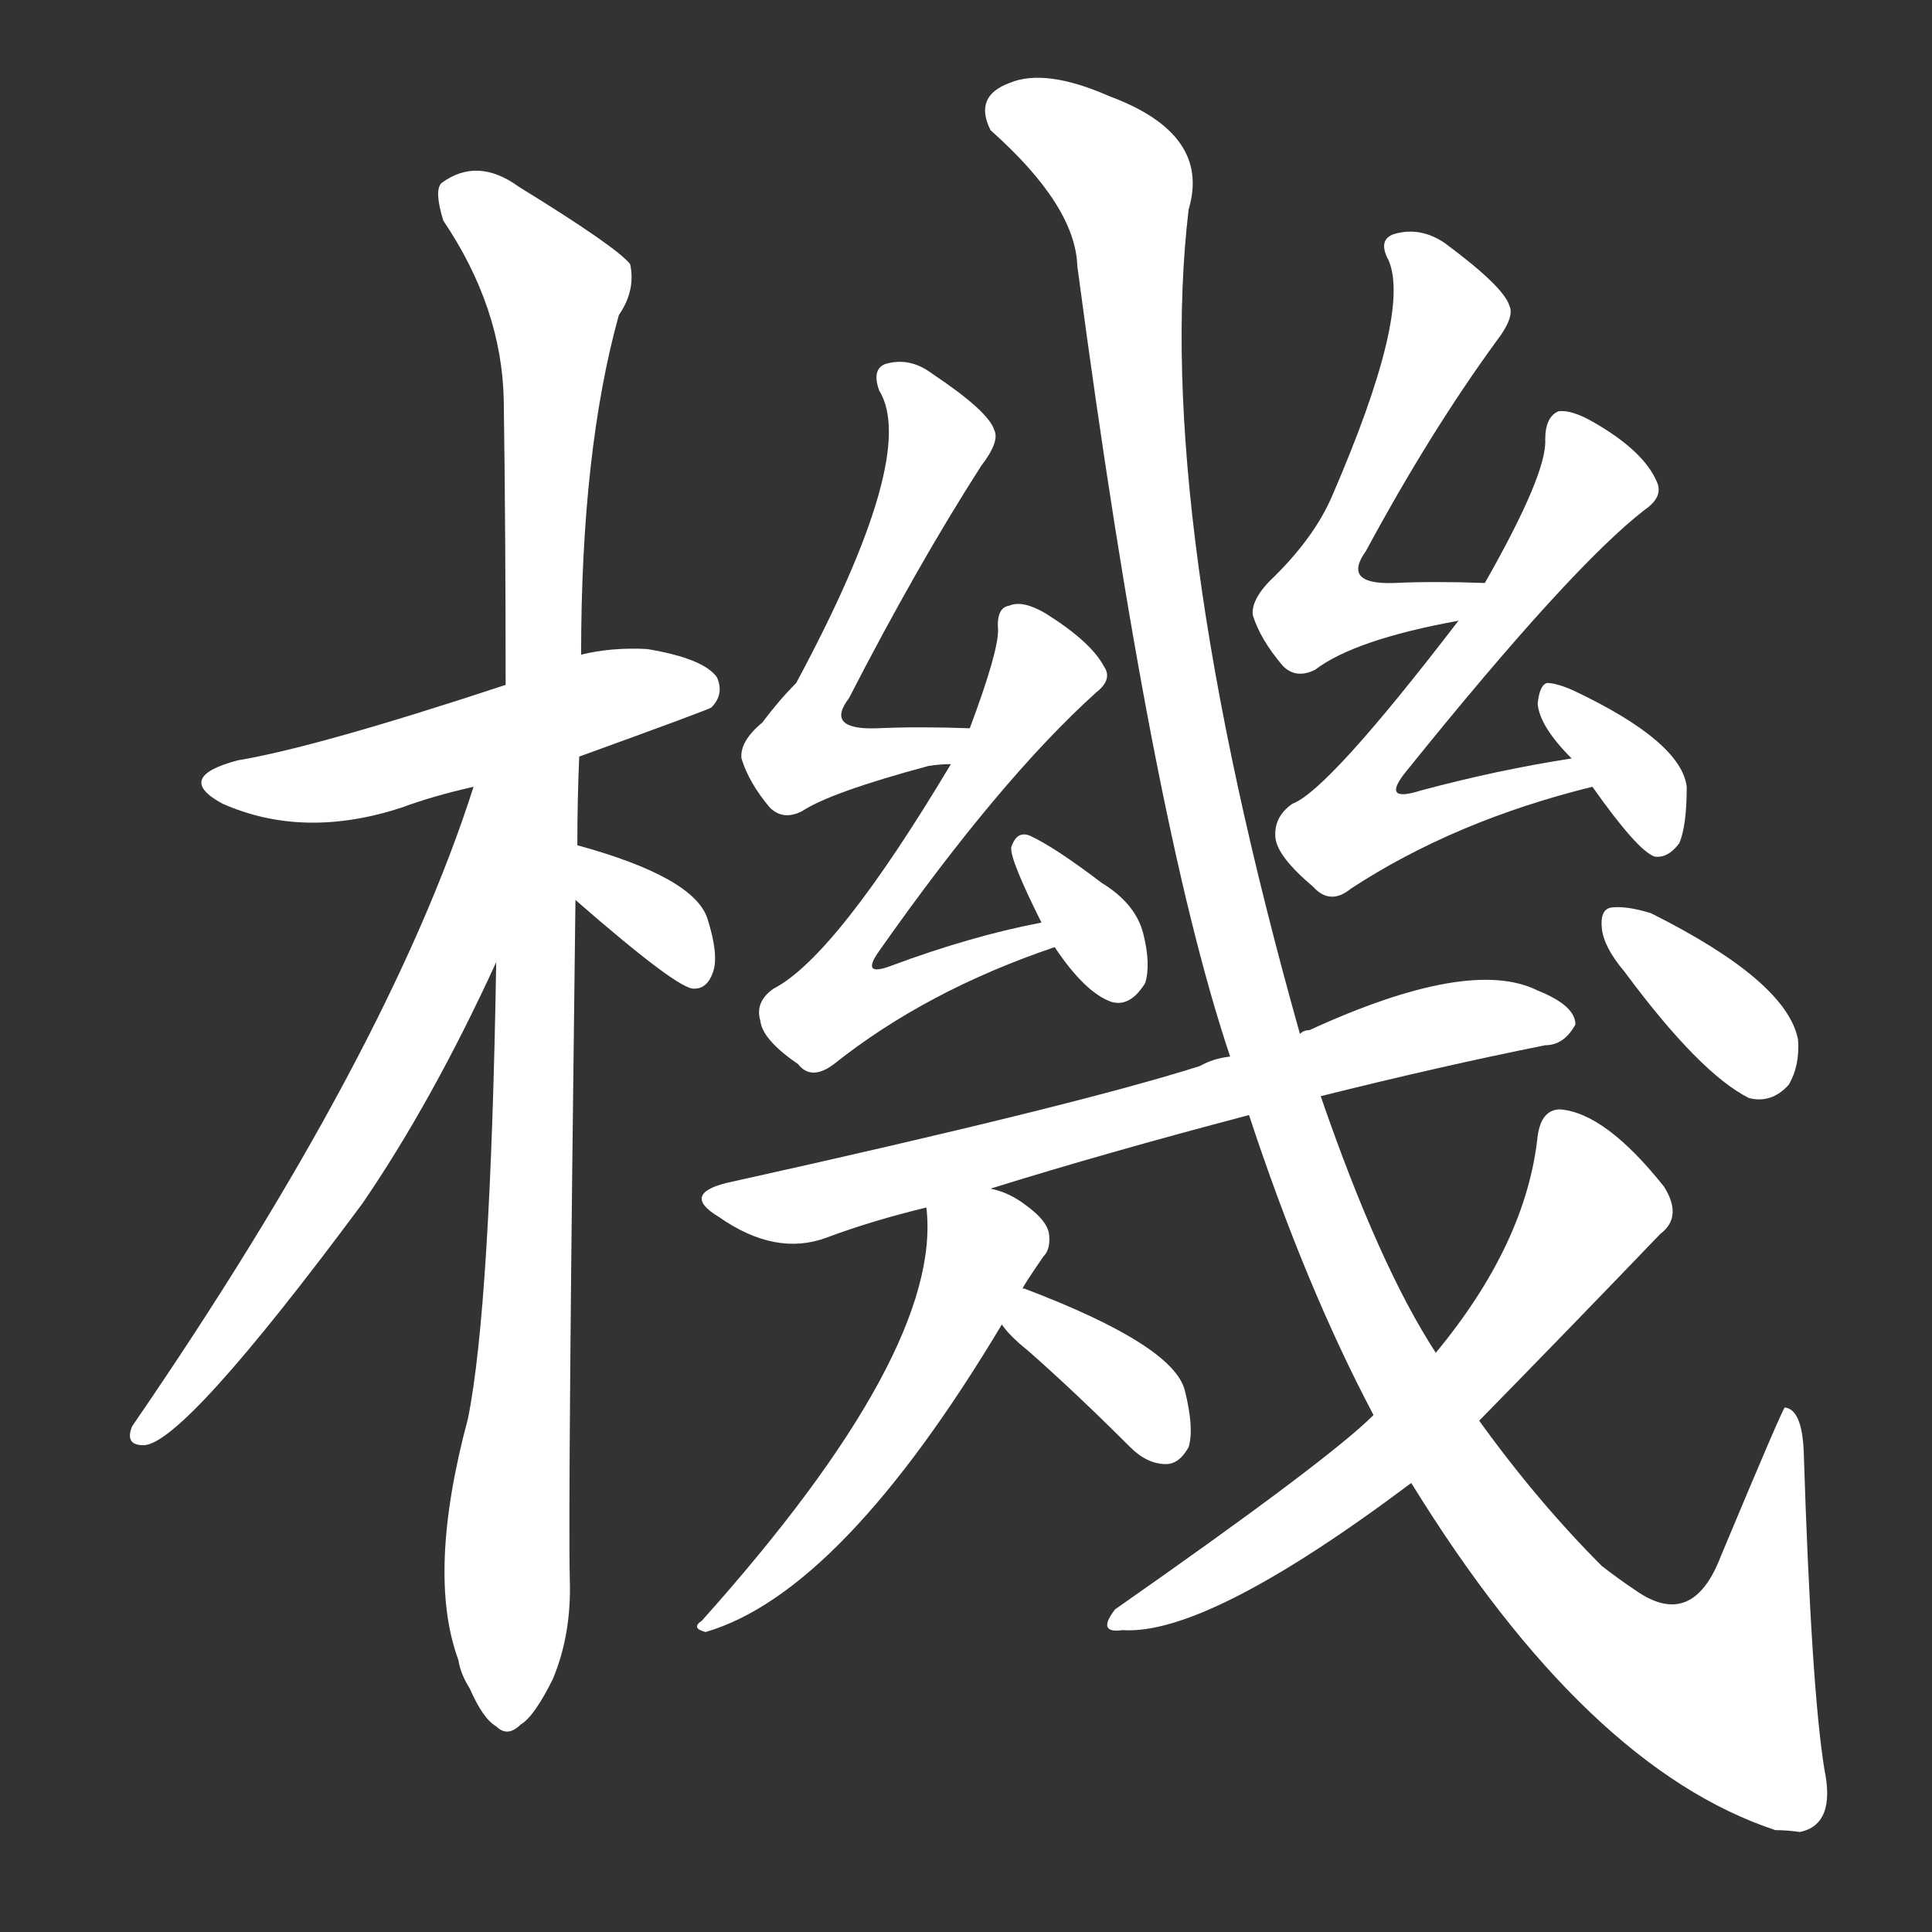<svg version="1.1" viewBox="0 0 1024 1024" xmlns="http://www.w3.org/2000/svg">
  <rect x="0" y="0" width="1024" height="1024" fill="#333333" stroke="none"/>
  <g transform="scale(1, -1) translate(0, -900)">
    <style type="text/css">
        .stroke1 {fill: #FFFFFF;}
        .stroke2 {fill: #FFFFFF;}
        .stroke3 {fill: #FFFFFF;}
        .stroke4 {fill: #FFFFFF;}
        .stroke5 {fill: #FFFFFF;}
        .stroke6 {fill: #FFFFFF;}
        .stroke7 {fill: #FFFFFF;}
        .stroke8 {fill: #FFFFFF;}
        .stroke9 {fill: #FFFFFF;}
        .stroke10 {fill: #FFFFFF;}
        .stroke11 {fill: #FFFFFF;}
        .stroke12 {fill: #FFFFFF;}
        .stroke13 {fill: #FFFFFF;}
        .stroke14 {fill: #FFFFFF;}
        .stroke15 {fill: #FFFFFF;}
        .stroke16 {fill: #FFFFFF;}
        .stroke17 {fill: #FFFFFF;}
        .stroke18 {fill: #FFFFFF;}
        .stroke19 {fill: #FFFFFF;}
        .stroke20 {fill: #FFFFFF;}
        text {
            font-family: Helvetica;
            font-size: 50px;
            fill: #FFFFFF;}
            paint-order: stroke;
            stroke: #000000;
            stroke-width: 4px;
            stroke-linecap: butt;
            stroke-linejoin: miter;
            font-weight: 800;
        }
    </style>

    <path d="M 307 499 Q 376 524 377 525 Q 384 532 380 541 Q 373 551 343 556 Q 324 557 308 553 L 268 537 Q 168 504 126 497 Q 92 488 118 474 Q 161 455 213 472 Q 229 478 251 483 L 307 499 Z" class="stroke1"/>
    <path d="M 263 390 Q 260 207 248 148 Q 226 66 243 20 Q 244 13 249 5 Q 256 -11 263 -15 Q 269 -21 276 -14 Q 283 -10 293 10 Q 303 34 302 63 Q 301 105 305 423 L 306 452 Q 306 476 307 499 L 308 553 Q 308 661 328 733 Q 337 746 334 760 Q 327 769 275 801 Q 253 817 234 803 Q 230 799 235 783 Q 266 737 267 688 Q 268 618 268 537 L 263 390 Z" class="stroke2"/>
    <path d="M 251 483 Q 206 342 70 144 Q 66 134 76 134 Q 97 134 192 262 Q 229 316 263 390 C 321 514 260 511 251 483 Z" class="stroke3"/>
    <path d="M 305 423 Q 360 375 368 376 Q 375 376 378 385 Q 381 394 375 413 Q 368 435 306 452 C 277 460 282 443 305 423 Z" class="stroke4"/>
    <path d="M 514 514 Q 487 515 465 514 Q 437 513 450 530 Q 486 600 520 653 Q 530 666 527 672 Q 524 682 494 702 Q 482 711 469 707 Q 462 704 466 693 Q 487 659 422 538 Q 413 529 404 517 Q 392 507 393 498 Q 397 485 408 472 Q 415 465 425 470 Q 440 480 492 494 Q 498 495 504 495 C 534 497 544 513 514 514 Z" class="stroke5"/>
    <path d="M 552 411 Q 515 404 472 388 Q 456 382 466 396 Q 530 487 581 533 Q 590 540 585 547 Q 578 560 554 575 Q 542 582 535 579 Q 528 578 529 566 Q 529 554 514 514 L 504 495 Q 443 393 410 376 Q 400 369 403 359 Q 404 349 423 336 Q 430 327 442 336 Q 491 375 559 398 C 587 408 581 417 552 411 Z" class="stroke6"/>
    <path d="M 559 398 Q 575 374 589 369 Q 599 366 607 379 Q 610 389 606 405 Q 602 421 584 432 Q 559 451 546 457 Q 539 460 536 451 Q 535 445 552 411 L 559 398 Z" class="stroke7"/>
    <path d="M 787 591 Q 760 592 739 591 Q 711 590 724 608 Q 758 671 793 719 Q 803 732 800 738 Q 797 748 766 771 Q 753 780 739 776 Q 730 773 736 762 Q 748 734 706 637 Q 697 616 676 595 Q 663 583 664 574 Q 668 561 680 547 Q 687 540 697 545 Q 718 561 773 571 C 802 577 817 590 787 591 Z" class="stroke8"/>
    <path d="M 833 498 Q 794 492 753 481 Q 731 474 746 492 Q 833 600 872 630 Q 882 637 878 645 Q 871 661 845 676 Q 833 683 826 682 Q 819 679 819 667 Q 820 649 787 591 L 773 571 Q 704 481 685 474 Q 675 467 676 456 Q 677 446 696 430 Q 705 420 716 429 Q 771 465 844 483 C 873 491 863 503 833 498 Z" class="stroke9"/>
    <path d="M 844 483 Q 868 449 877 446 Q 884 445 890 453 Q 894 462 894 483 Q 891 507 834 534 Q 825 538 820 538 Q 816 537 815 527 Q 816 515 833 498 L 844 483 Z" class="stroke10"/>
    <path d="M 700 319 Q 764 335 819 346 Q 829 346 835 357 Q 835 367 815 375 Q 779 393 694 354 Q 691 354 689 352 L 652 340 Q 643 339 636 335 Q 570 314 385 273 Q 361 267 381 255 Q 411 234 438 244 Q 462 253 491 260 L 525 270 Q 586 289 662 309 L 700 319 Z" class="stroke11"/>
    <path d="M 491 260 Q 500 184 372 41 Q 366 37 374 35 Q 446 56 531 198 L 542 217 Q 542 218 553 234 Q 557 238 556 246 Q 555 253 544 261 Q 535 268 525 270 C 496 279 490 282 491 260 Z" class="stroke12"/>
    <path d="M 531 198 Q 535 192 545 184 Q 570 162 599 133 Q 608 124 618 124 Q 625 124 630 133 Q 633 143 628 163 Q 622 187 543 217 L 542 217 C 513 225 513 222 531 198 Z" class="stroke13"/>
    <path d="M 748 114 Q 841 -37 941 -70 Q 947 -70 954 -71 Q 973 -67 967 -38 Q 960 5 956 131 Q 955 153 946 154 Q 945 154 912 75 Q 897 36 867 57 Q 858 63 849 70 Q 815 104 784 147 L 761 183 Q 731 229 700 319 L 689 352 Q 611 629 630 789 Q 642 829 588 849 Q 554 864 535 856 Q 516 849 525 831 Q 570 791 571 759 Q 610 465 652 340 L 662 309 Q 692 218 728 150 L 748 114 Z" class="stroke14"/>
    <path d="M 728 150 Q 704 126 591 47 Q 581 34 595 36 Q 640 33 748 114 L 784 147 Q 832 196 880 246 Q 892 255 882 271 Q 851 310 827 312 Q 817 312 815 298 Q 809 241 761 183 L 728 150 Z" class="stroke15"/>
    <path d="M 861 385 Q 901 331 927 318 Q 939 315 948 325 Q 954 335 953 349 Q 947 380 875 416 Q 862 420 854 419 Q 848 418 849 408 Q 850 398 861 385 Z" class="stroke16"/>
</g></svg>